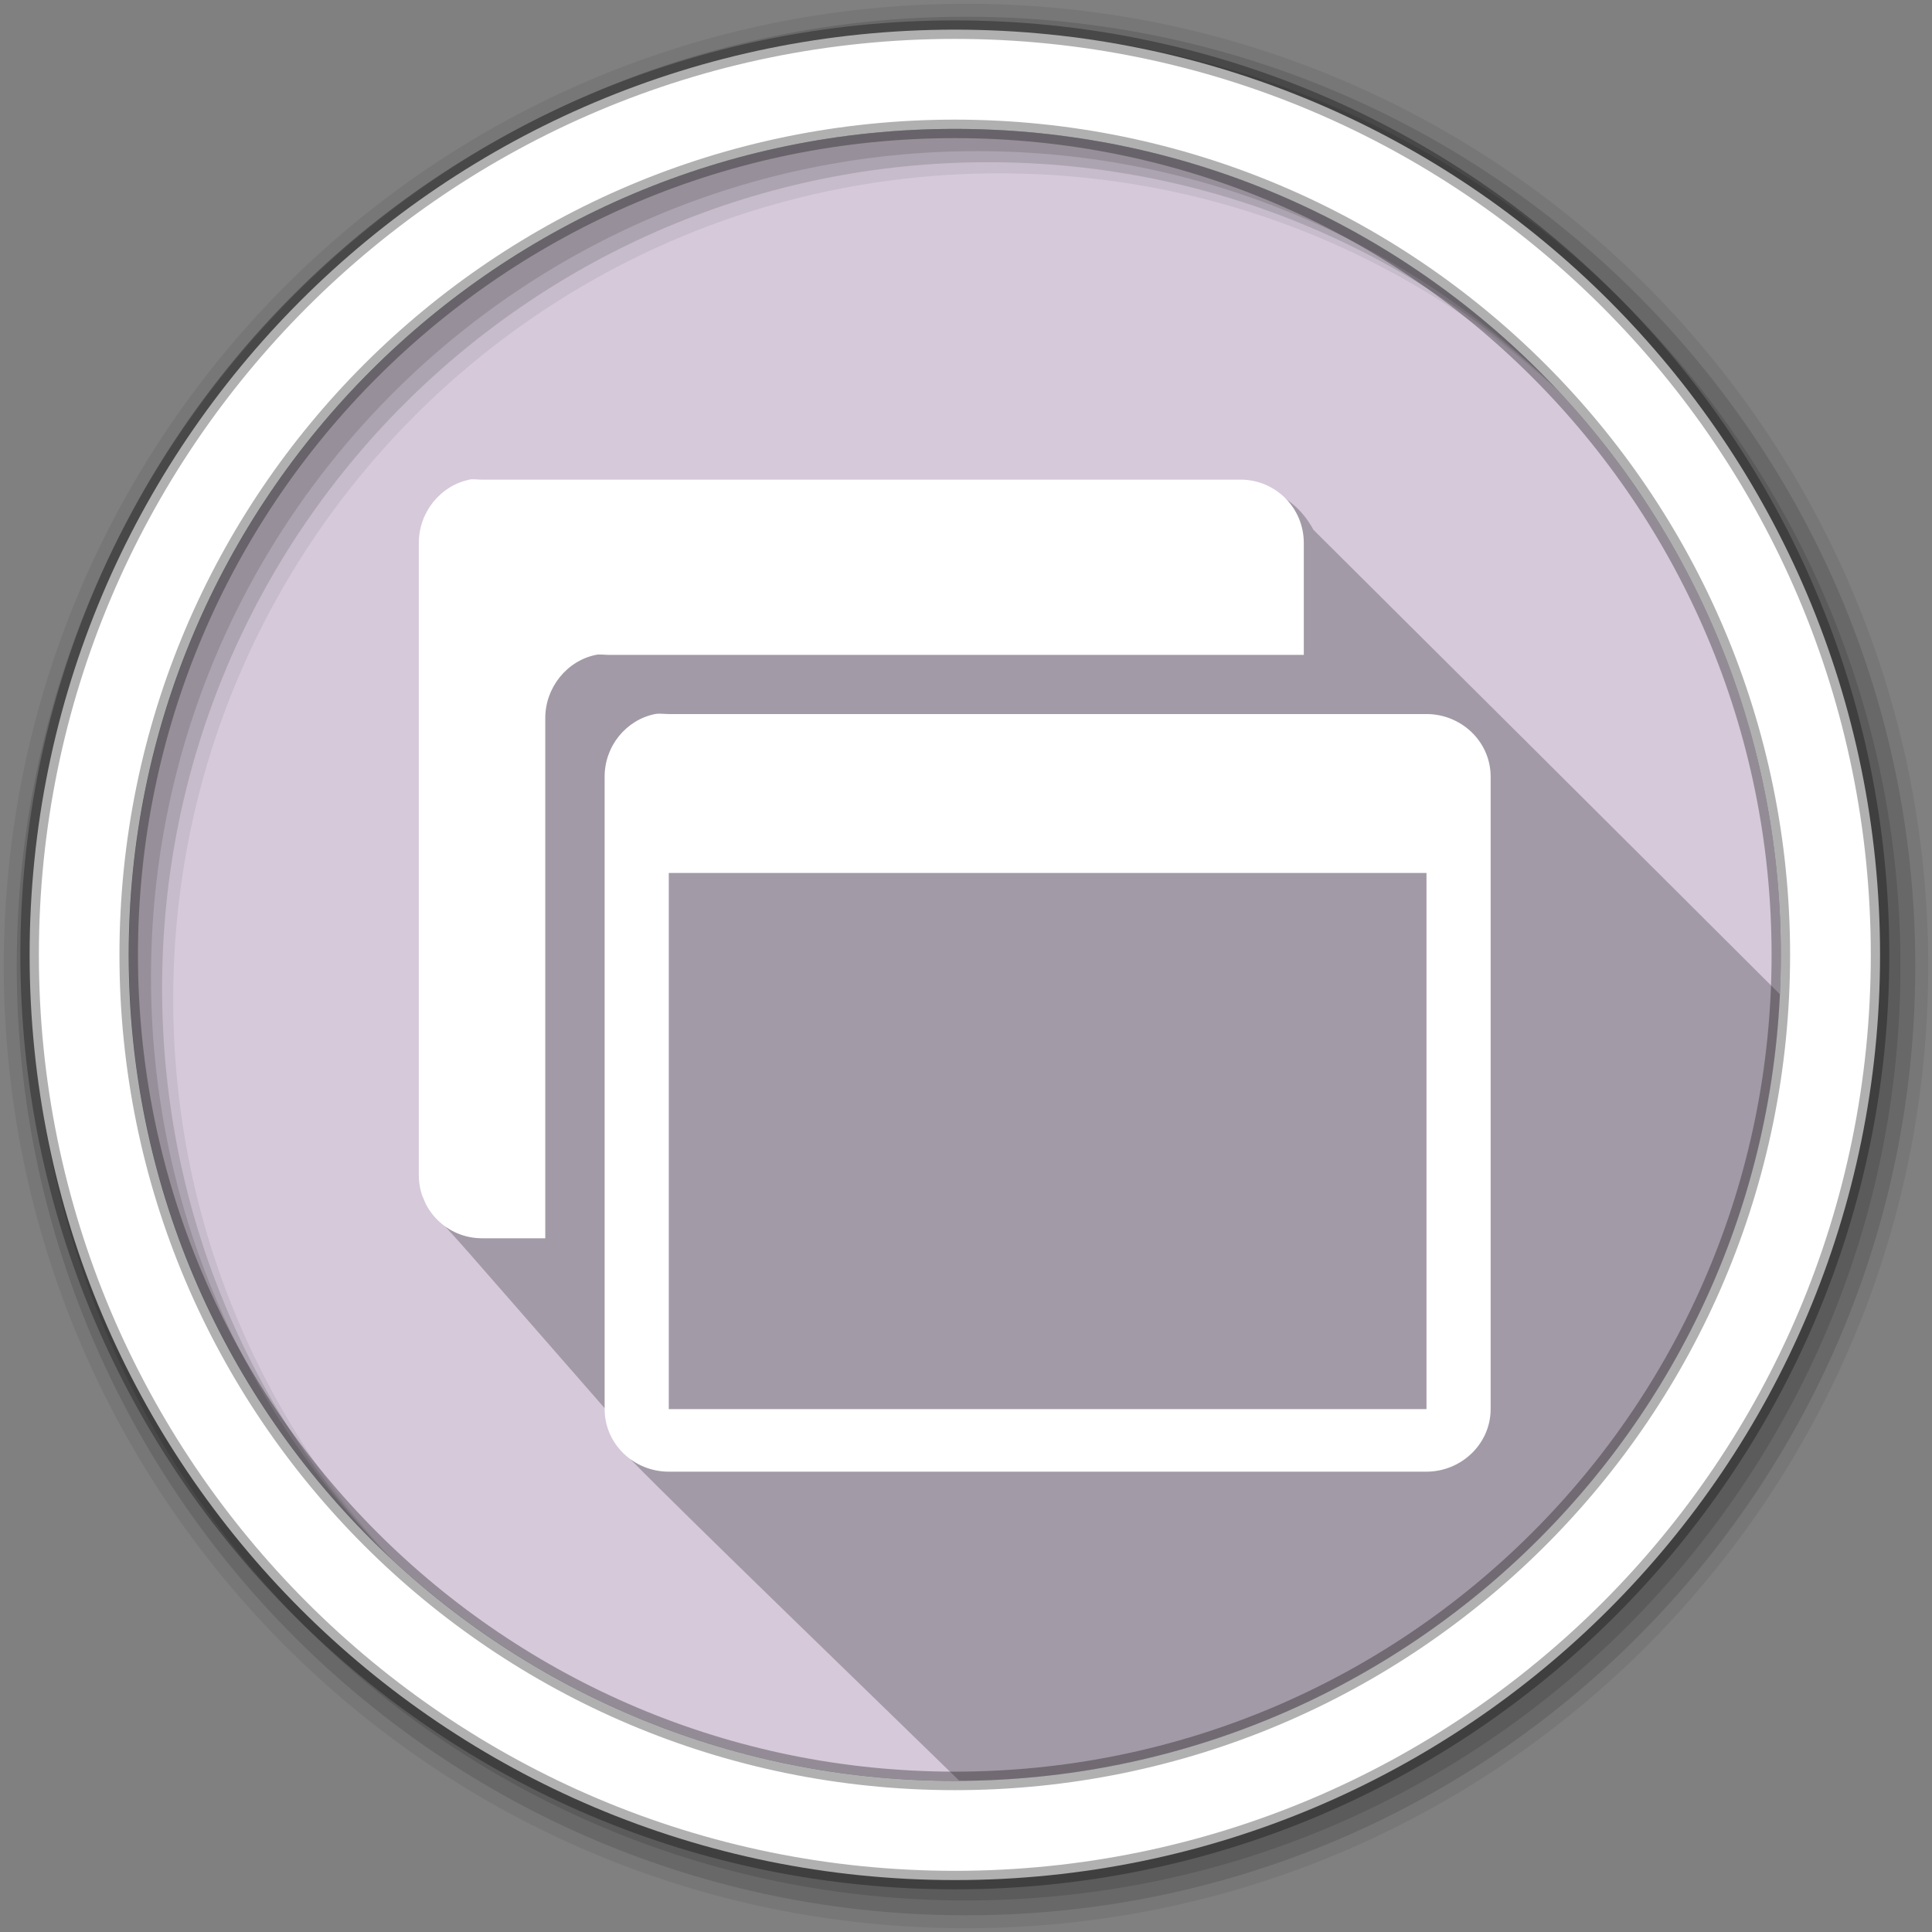 <svg height="512" viewBox="0 0 512 512" width="512" xmlns="http://www.w3.org/2000/svg">
 <rect x="0" y="0" width="512" height="512" fill="#808080" stroke="none"/>
 <g fill-rule="evenodd">
  <path d="m471.95 253.05c0 120.9-98.01 218.9-218.9 218.9-120.9 0-218.9-98.01-218.9-218.9 0-120.9 98.01-218.9 218.9-218.9 120.9 0 218.9 98.01 218.9 218.9" fill="#d5c9da"/>
  <path d="m323.13 128c-1.429-.011-2.864.013-4.313.063h-.031c-3.863.131-8.08.434-11.844.5h-181.78c-19.79 6.69-11.618 29.923-13.344 45.719.345 46.73 3.146 127.93.5 141.78 1.068-1.2 4.849.703 0 1.031.049-.197-.049-.785 0-1.031-.641.723-.457 2.277 3.094 6.156 9.435 10.355.775.553 45.19 51.38 1.611 4.865 3.795 9.169 6.688 13.344 14.79 15.08 63.06 61.686 86.969 85 116.83-.638 212-92.8 217.44-208.44-33.906-33.854-97.9-97.53-123.62-123.09-5.638-10.312-14.935-12.33-24.938-12.406" fill-opacity=".235"/>
  <path d="m256 1c-140.83 0-255 114.17-255 255s114.17 255 255 255 255-114.17 255-255-114.17-255-255-255m8.827 44.931c120.9 0 218.9 98 218.9 218.9s-98 218.9-218.9 218.9-218.93-98-218.93-218.9 98.03-218.9 218.93-218.9" fill-opacity=".067"/>
  <g fill-opacity=".129">
   <path d="m256 4.433c-138.94 0-251.57 112.63-251.57 251.57s112.63 251.57 251.57 251.57 251.57-112.63 251.57-251.57-112.63-251.57-251.57-251.57m5.885 38.556c120.9 0 218.9 98 218.9 218.9s-98 218.9-218.9 218.9-218.93-98-218.93-218.9 98.03-218.9 218.93-218.9"/>
   <path d="m256 8.356c-136.77 0-247.64 110.87-247.64 247.64s110.87 247.64 247.64 247.64 247.64-110.87 247.64-247.64-110.87-247.64-247.64-247.64m2.942 31.691c120.9 0 218.9 98 218.9 218.9s-98 218.9-218.9 218.9-218.93-98-218.93-218.9 98.03-218.9 218.93-218.9"/>
  </g>
  <path d="m253.04 7.859c-135.42 0-245.19 109.78-245.19 245.19 0 135.42 109.78 245.19 245.19 245.19 135.42 0 245.19-109.78 245.19-245.19 0-135.42-109.78-245.19-245.19-245.19zm0 26.297c120.9 0 218.9 98 218.9 218.9s-98 218.9-218.9 218.9-218.93-98-218.93-218.9 98.03-218.9 218.93-218.9z" fill="#ffffff" stroke="#000000" stroke-opacity=".31" stroke-width="4.904"/>
 </g>
 <g fill="#d5c9da">
 </g>
 <g fill="#d5c9da">
  <g stroke="#cd1d31" stroke-width="23.272">
  </g>
 </g>
 <g fill="#d5c9da">
 </g>
 <g fill="#d5c9da">
  <g stroke="#cd1d31" stroke-width="23.272">
  </g>
 </g>
 <g fill="#ffffff" fill-rule="evenodd">
  <path d="m124.39 127.12c-7.658 1.547-13.402 8.623-13.402 16.757v167.52c0 9.251 7.459 16.757 16.757 16.757h16.757v-137.85c0-8.118 5.744-15.194 13.402-16.757 1.088-.214 2.19 0 3.354 0h184.26v-29.684c0-9.282-7.505-16.757-16.757-16.757h-201.11c-1.164 0-2.267-.214-3.354 0"/>
  <path d="m173.59 189.23c-7.658 1.547-13.356 8.47-13.356 16.588v167.6c0 9.251 7.704 16.588 17 16.588h200.8c9.205 0 17-7.352 17-16.588v-167.6c0-9.282-7.766-16.588-17-16.588h-200.8c-1.164 0-2.558-.214-3.645 0m3.645 42.11h200.8v142.09h-200.8z"/>
 </g>
</svg>
